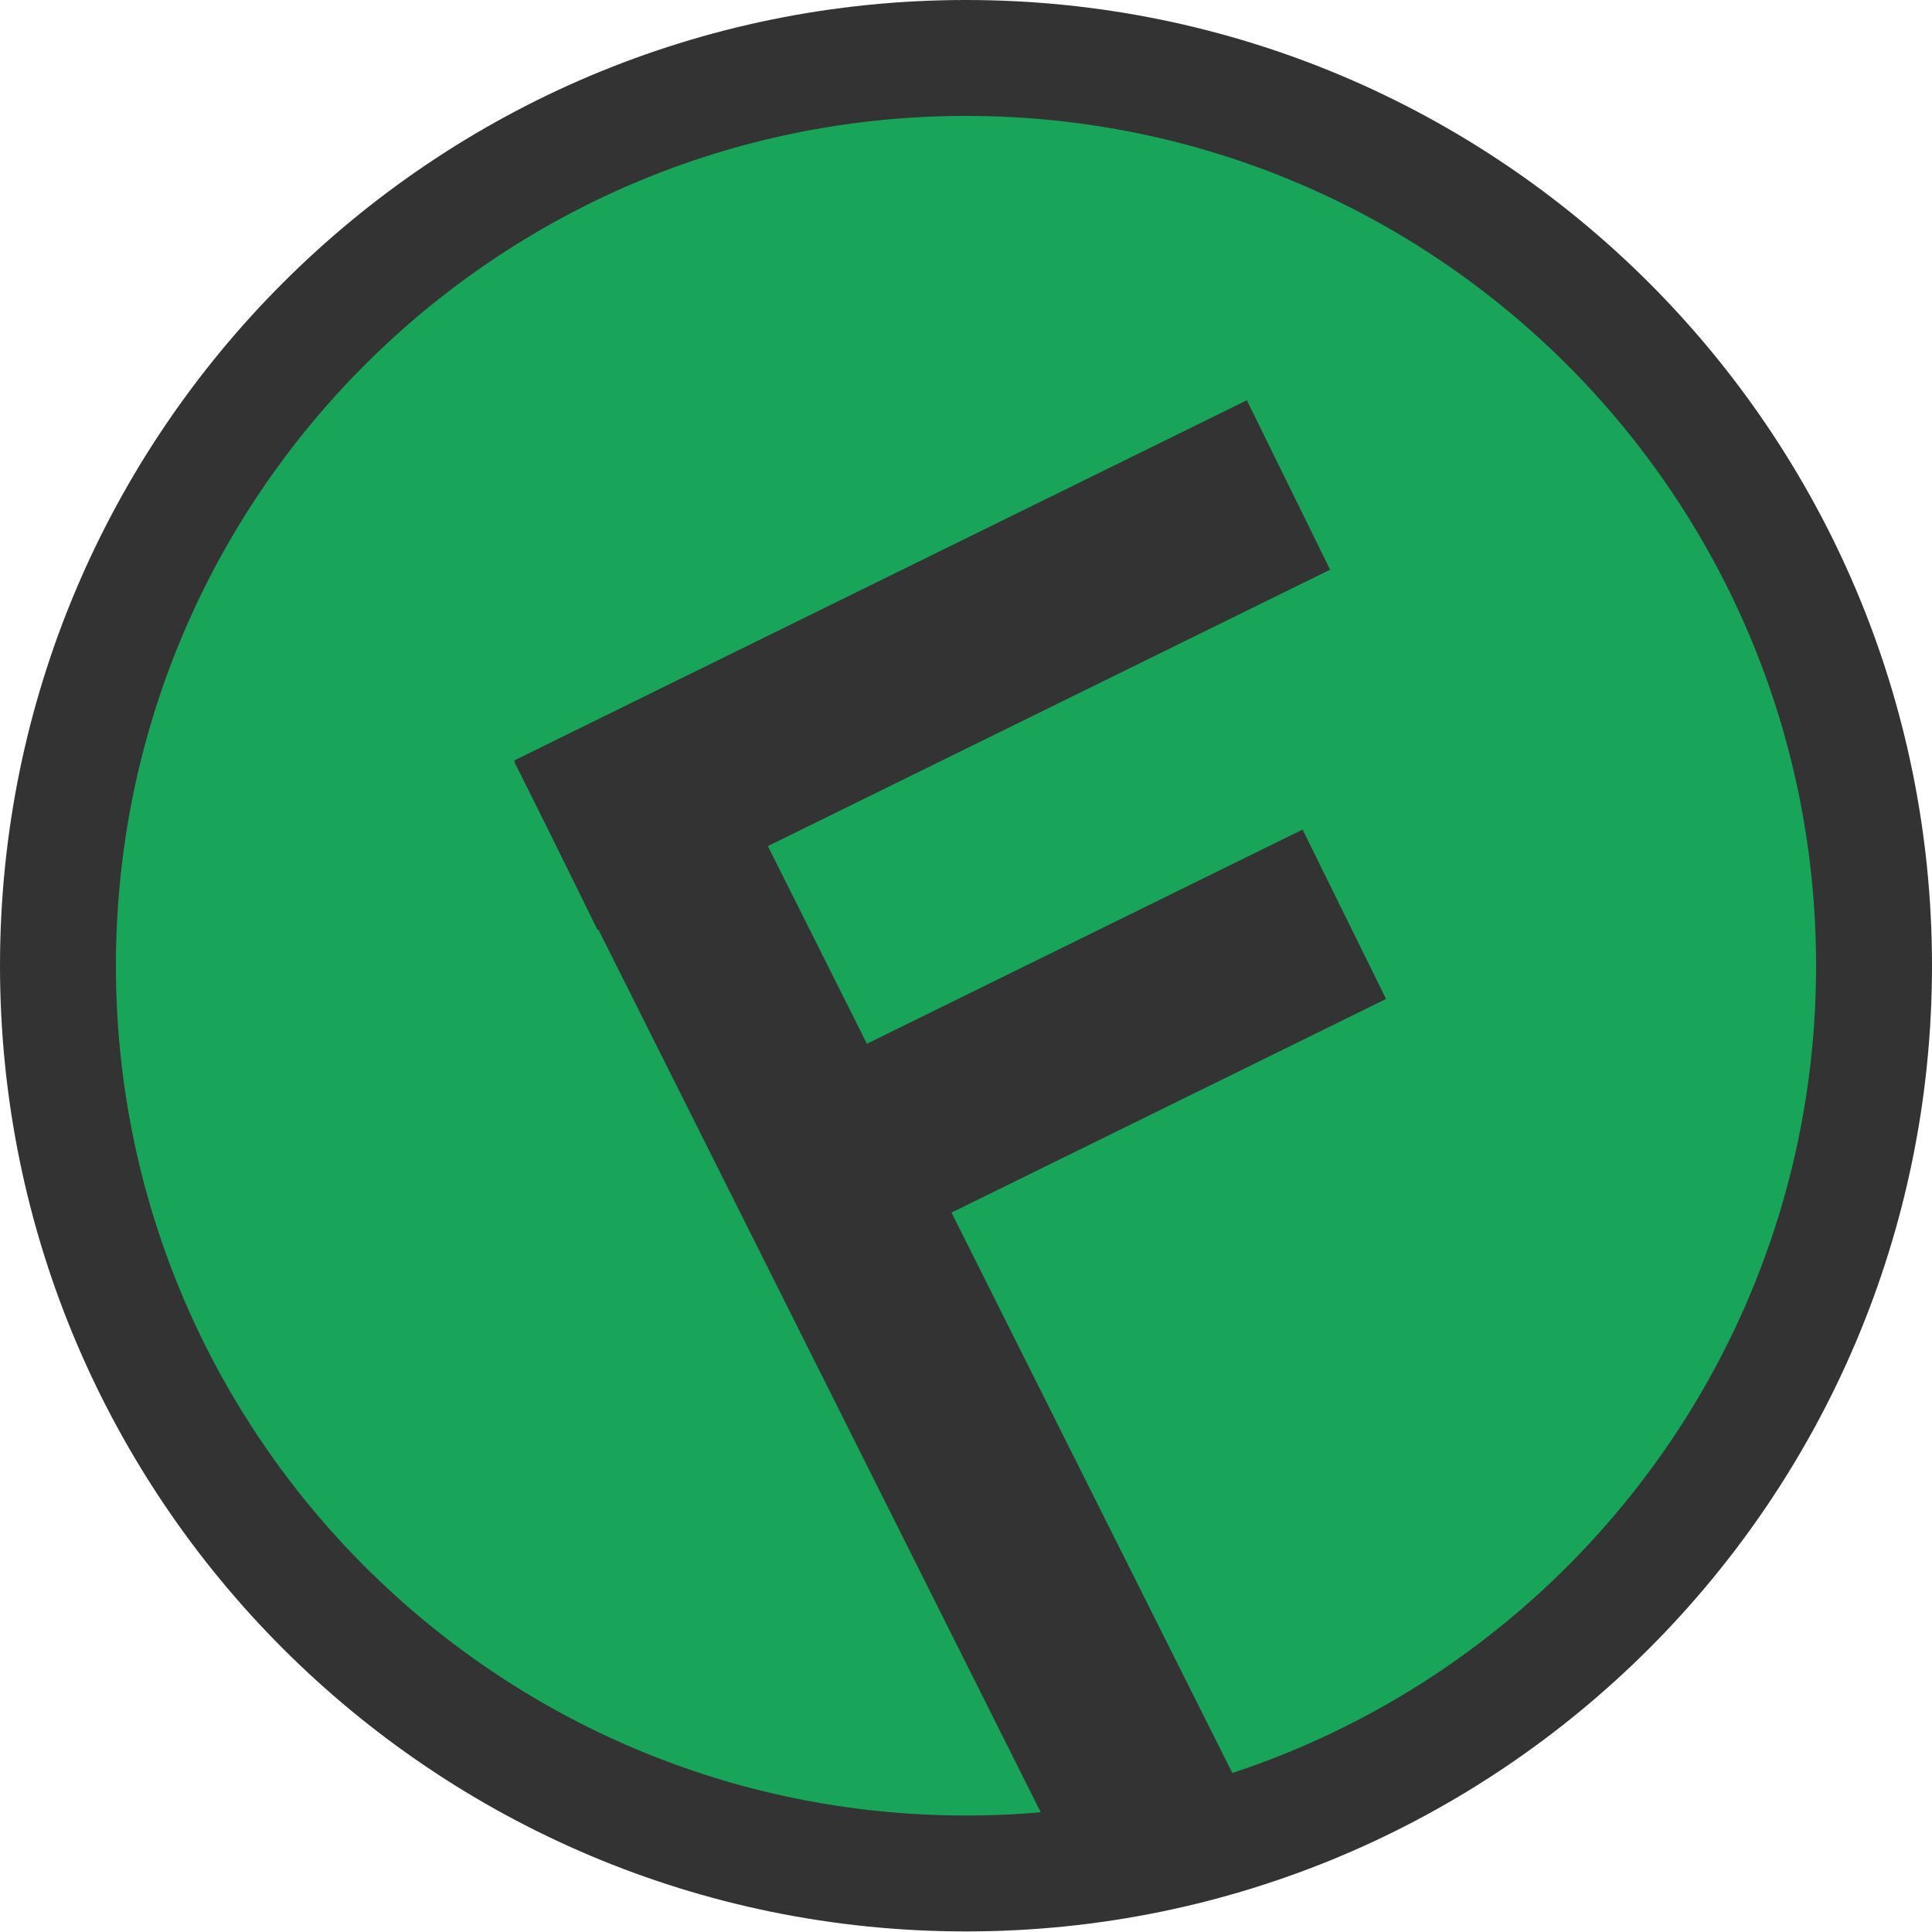 <svg width="61" height="61" viewBox="0 0 61 61" fill="none" xmlns="http://www.w3.org/2000/svg">
<path d="M59.17 30.491C59.17 46.319 46.335 59.152 30.5 59.152C14.665 59.152 1.83 46.319 1.83 30.491C1.83 14.662 14.665 1.83 30.5 1.83C46.335 1.83 59.17 14.662 59.17 30.491Z" fill="#19A559" stroke="#333333" stroke-width="3.66"/>
<rect width="5.963" height="25.788" transform="matrix(0.441 0.897 -0.897 0.441 39.367 12.638)" fill="#333333"/>
<rect width="5.963" height="20.686" transform="matrix(0.442 0.897 -0.897 0.441 41.127 26.192)" fill="#333333"/>
<rect width="5.965" height="40.235" transform="matrix(-0.894 0.448 -0.448 -0.894 39.601 57.36)" fill="#333333"/>
</svg>

